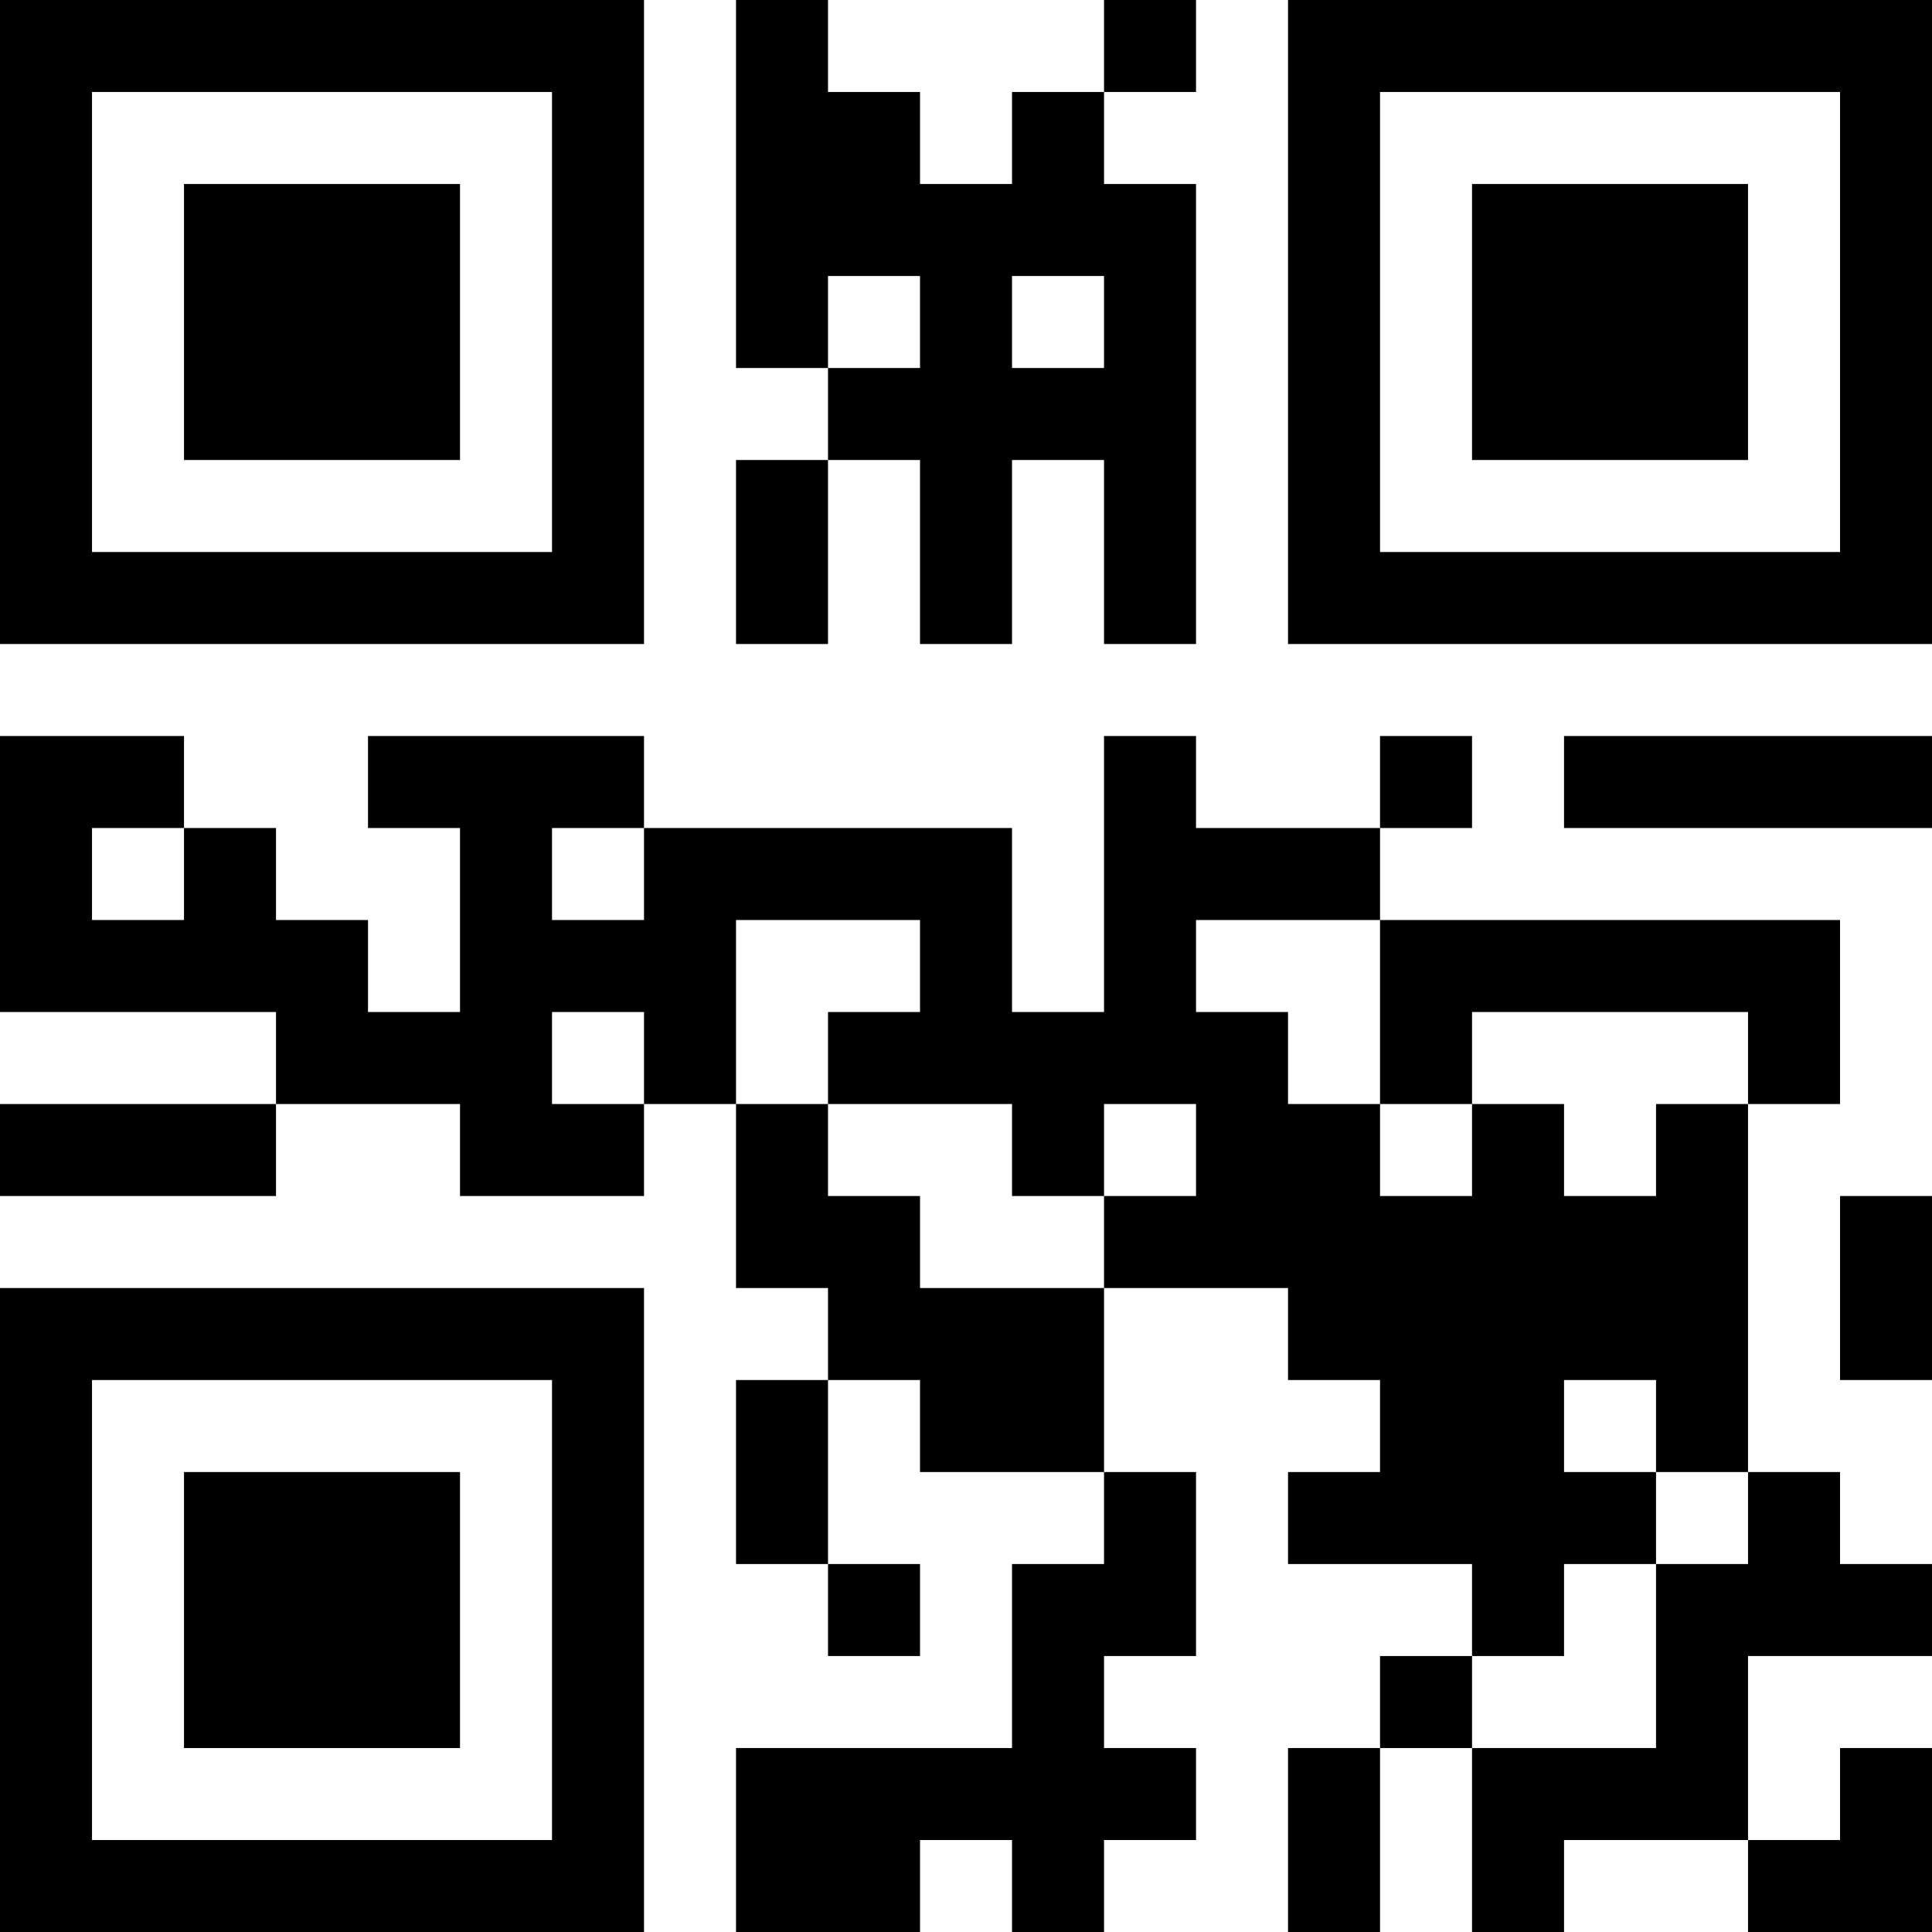 <?xml version="1.0" encoding="UTF-8"?>
<svg xmlns="http://www.w3.org/2000/svg" version="1.1" width="200" height="200" viewBox="0 0 200 200"><rect x="0" y="0" width="200" height="200" fill="#ffffff"/><g transform="scale(9.524)"><g transform="translate(0,0)"><path fill-rule="evenodd" d="M8 0L8 4L9 4L9 5L8 5L8 7L9 7L9 5L10 5L10 7L11 7L11 5L12 5L12 7L13 7L13 2L12 2L12 1L13 1L13 0L12 0L12 1L11 1L11 2L10 2L10 1L9 1L9 0ZM9 3L9 4L10 4L10 3ZM11 3L11 4L12 4L12 3ZM0 8L0 11L3 11L3 12L0 12L0 13L3 13L3 12L5 12L5 13L7 13L7 12L8 12L8 14L9 14L9 15L8 15L8 17L9 17L9 18L10 18L10 17L9 17L9 15L10 15L10 16L12 16L12 17L11 17L11 19L8 19L8 21L10 21L10 20L11 20L11 21L12 21L12 20L13 20L13 19L12 19L12 18L13 18L13 16L12 16L12 14L14 14L14 15L15 15L15 16L14 16L14 17L16 17L16 18L15 18L15 19L14 19L14 21L15 21L15 19L16 19L16 21L17 21L17 20L19 20L19 21L21 21L21 19L20 19L20 20L19 20L19 18L21 18L21 17L20 17L20 16L19 16L19 12L20 12L20 10L15 10L15 9L16 9L16 8L15 8L15 9L13 9L13 8L12 8L12 11L11 11L11 9L7 9L7 8L4 8L4 9L5 9L5 11L4 11L4 10L3 10L3 9L2 9L2 8ZM17 8L17 9L21 9L21 8ZM1 9L1 10L2 10L2 9ZM6 9L6 10L7 10L7 9ZM8 10L8 12L9 12L9 13L10 13L10 14L12 14L12 13L13 13L13 12L12 12L12 13L11 13L11 12L9 12L9 11L10 11L10 10ZM13 10L13 11L14 11L14 12L15 12L15 13L16 13L16 12L17 12L17 13L18 13L18 12L19 12L19 11L16 11L16 12L15 12L15 10ZM6 11L6 12L7 12L7 11ZM20 13L20 15L21 15L21 13ZM17 15L17 16L18 16L18 17L17 17L17 18L16 18L16 19L18 19L18 17L19 17L19 16L18 16L18 15ZM0 0L0 7L7 7L7 0ZM1 1L1 6L6 6L6 1ZM2 2L2 5L5 5L5 2ZM14 0L14 7L21 7L21 0ZM15 1L15 6L20 6L20 1ZM16 2L16 5L19 5L19 2ZM0 14L0 21L7 21L7 14ZM1 15L1 20L6 20L6 15ZM2 16L2 19L5 19L5 16Z" fill="#000000"/></g></g></svg>
